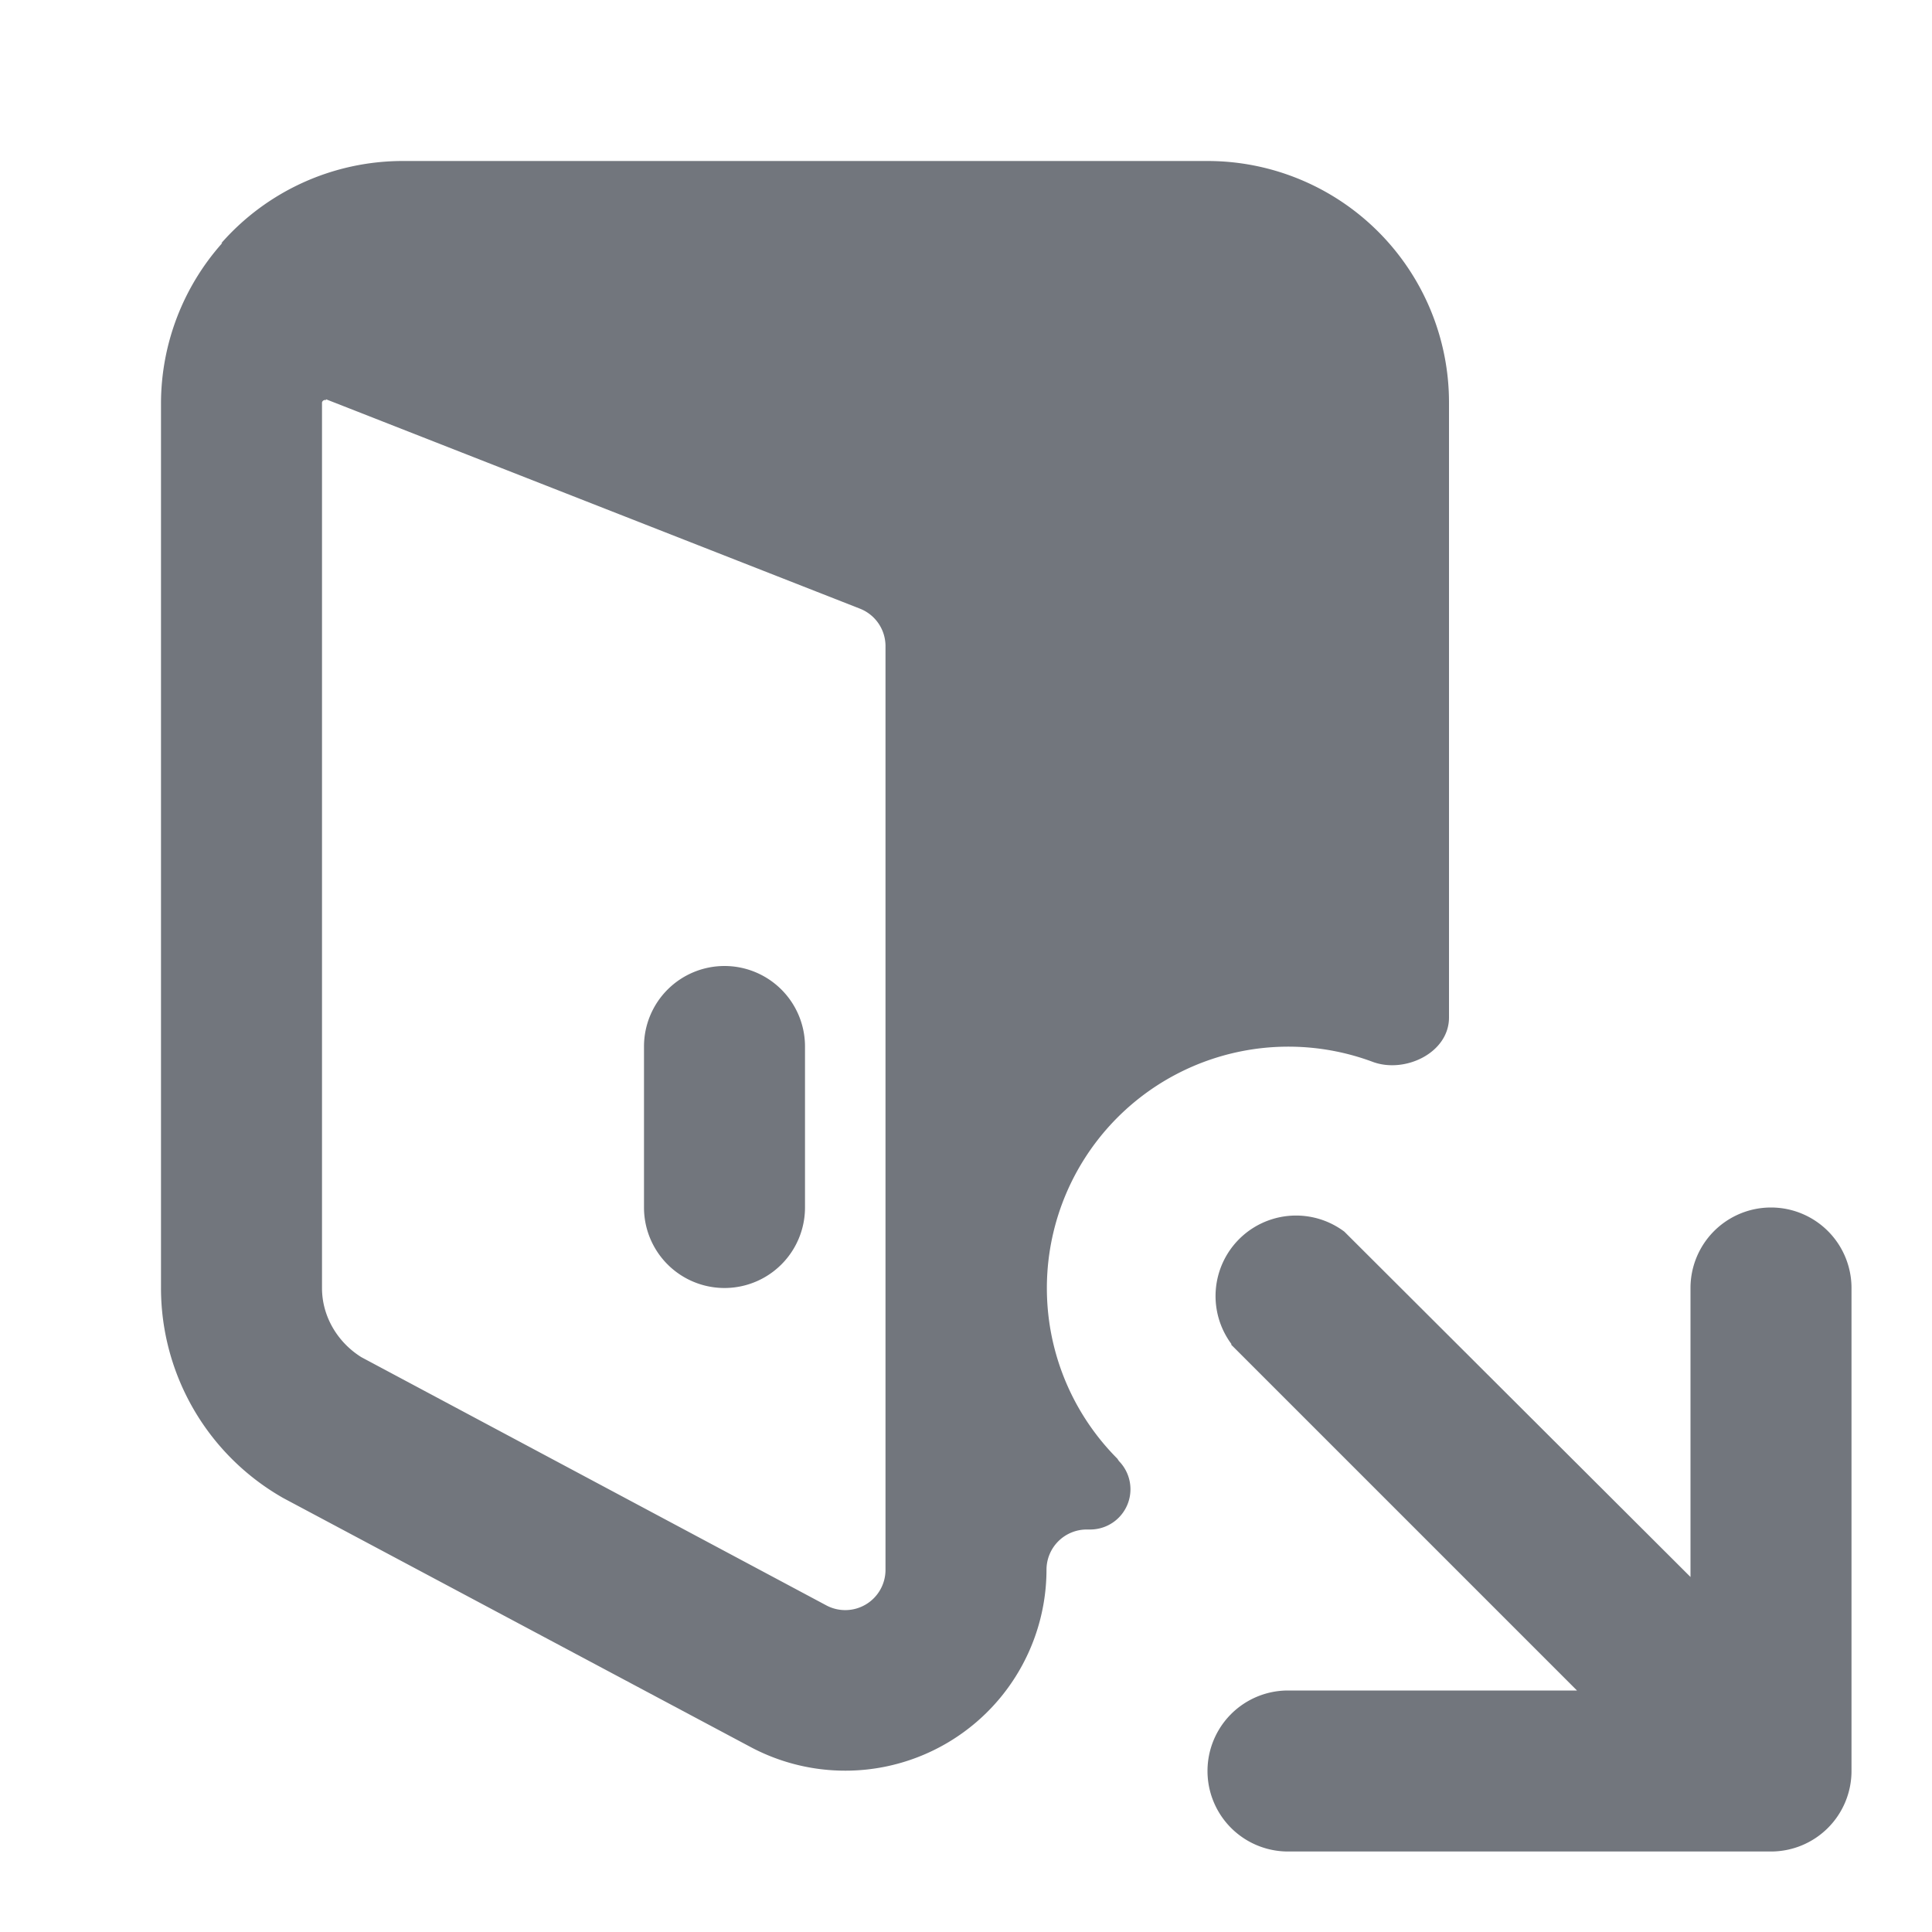 <svg aria-hidden="true" role="img" xmlns="http://www.w3.org/2000/svg" width="16" height="16" fill="#72767D" viewBox="0 0 24 24"><path fill="#72767D" d="M9 12a1 1 0 0 1 1 1v2a1 1 0 1 1-2 0v-2a1 1 0 0 1 1-1Z" class=""></path><path fill="#72767D" fill-rule="evenodd" d="M2.75 3.02A3 3 0 0 1 5 2h10a3 3 0 0 1 3 3v7.64c0 .44-.55.7-.95.55a3 3 0 0 0-3.17 4.93l.02.03a.5.5 0 0 1-.35.85h-.05a.5.5 0 0 0-.5.5 2.5 2.5 0 0 1-3.68 2.2l-5.8-3.09A3 3 0 0 1 2 16V5a3 3 0 0 1 .76-1.98Zm1.3 1.95A.04.04 0 0 0 4 5v11c0 .36.2.68.49.86l5.77 3.08a.5.5 0 0 0 .74-.44V8.02a.5.5 0 0 0-.32-.46l-6.63-2.6Z" clip-rule="evenodd" class=""></path><path fill="#72767D" d="M15.3 16.7a1 1 0 0 1 1.4-1.4l4.3 4.29V16a1 1 0 1 1 2 0v6a1 1 0 0 1-1 1h-6a1 1 0 1 1 0-2h3.59l-4.3-4.3Z" class=""></path></svg>